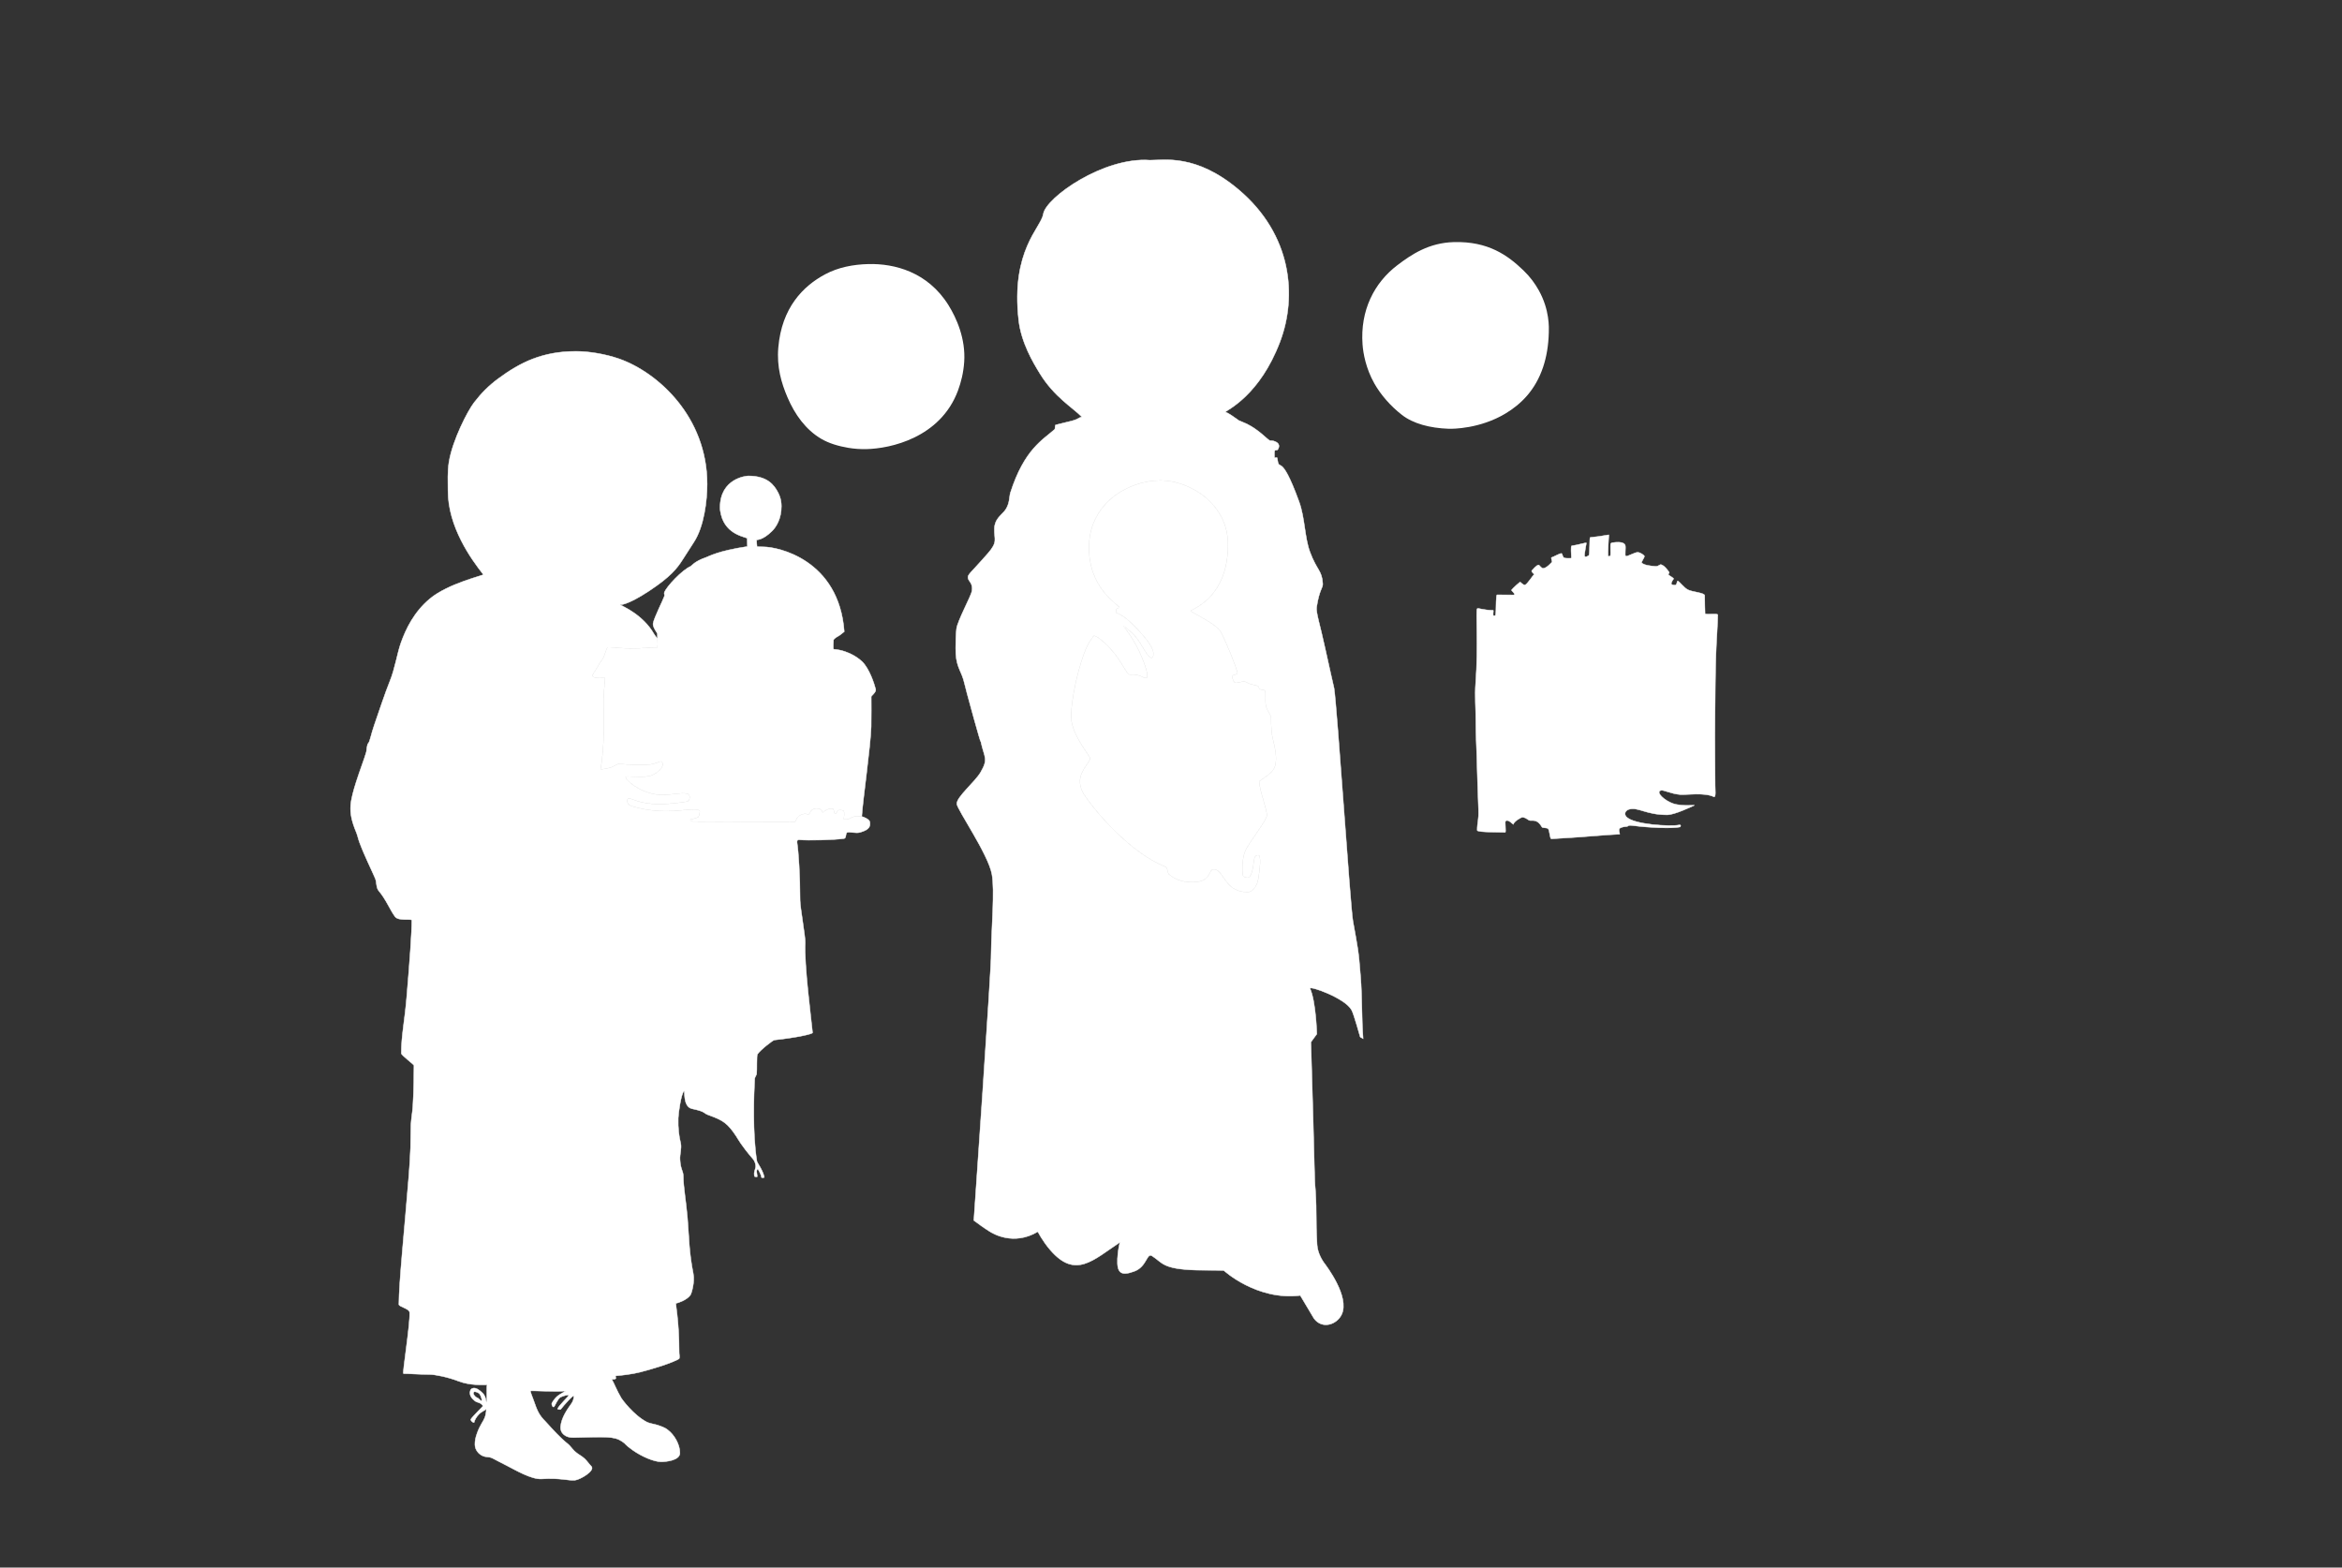 <?xml version="1.0" encoding="UTF-8" standalone="no"?>
<!DOCTYPE svg PUBLIC "-//W3C//DTD SVG 1.1//EN" "http://www.w3.org/Graphics/SVG/1.1/DTD/svg11.dtd">
<svg width="100%" height="100%" viewBox="0 0 4840 3240" version="1.1" xmlns="http://www.w3.org/2000/svg" xmlns:xlink="http://www.w3.org/1999/xlink" xml:space="preserve" xmlns:serif="http://www.serif.com/" style="fill-rule:evenodd;clip-rule:evenodd;stroke-linecap:round;stroke-linejoin:round;stroke-miterlimit:1.5;">
    <rect x="0" y="0" width="4840" height="3240" fill="#333333" stroke="none"/>
    <g id="mp-oy">
        <path id="right-circle" d="M2994.07,886.216C3001.64,886.483 3058.68,886.484 3111.63,854.479C3142.6,835.753 3172.89,807.186 3189.14,758.354C3195.93,737.942 3200.14,714.29 3200.8,686.884C3201.01,677.805 3202.84,640.673 3179.95,599.847C3172.44,586.438 3162.61,572.63 3148.77,559.287C3116.31,527.987 3075.87,498.368 3004.36,500.387C2953.02,501.836 2917.39,525.557 2887.39,548.419C2840.11,584.46 2810.68,641.473 2815.87,712.103C2817.19,730.088 2822.6,761.439 2840.33,792.772C2853.29,815.669 2873.3,838.989 2897.41,857.692C2920.41,875.542 2954.69,884.833 2994.07,886.216Z" style="fill:white;stroke:white;stroke-opacity:0;stroke-width:1px;"/>
        <path id="left-circle" d="M1790.35,928.258C1839.91,927.283 1943.49,904.955 1979.8,807.183C1986.19,789.974 1991.09,770.281 1992.61,748.114C1995.9,700.013 1976.56,656.944 1959.96,630.437C1916.89,561.644 1848.02,544.515 1794.96,545.779C1762.84,546.544 1732.16,552.614 1705.37,566.881C1659.6,591.251 1615.48,636.038 1608.44,718.426C1605.03,758.436 1614.7,791.396 1627.35,821.098C1642.64,857.019 1665.3,888.059 1696.6,906.665C1712.96,916.392 1732.84,922.189 1753.09,925.606C1765.51,927.704 1778.15,928.498 1790.35,928.258Z" style="fill:white;stroke:white;stroke-opacity:0;stroke-width:0.9px;"/>
    </g>
    <path id="theotokos" d="M2531.36,852.043C2531.26,852.109 2531.18,852.193 2531.12,852.297C2531.18,852.22 2531.26,852.136 2531.36,852.043C2534.68,849.856 2559.1,868.643 2560.33,869.207C2565.73,871.704 2571.42,873.578 2576.77,876.214C2601.32,888.327 2618.09,907.212 2623.39,910.12C2625.6,911.329 2628.43,910.527 2630.86,911.161C2650.1,916.168 2641.22,928.434 2640.25,929.786C2640.25,929.786 2634.64,930.918 2634.58,931.032C2633.27,933.438 2633.86,941.226 2633.86,944.92C2633.86,947.512 2639.18,944.461 2639.45,946.445C2644.22,981.169 2644.83,927.429 2684.69,1036.93C2697.01,1070.77 2695.98,1110.71 2707.16,1140.85C2721.26,1178.89 2732.03,1178.63 2733.63,1206.39C2734.16,1215.54 2726.73,1217.58 2720.96,1254.89C2719.27,1265.78 2727.89,1290.54 2738.81,1341.24C2744.65,1368.38 2757.04,1422.5 2757.04,1422.5C2763.24,1461.1 2790.47,1872.63 2795.97,1903.58C2806.28,1961.66 2807.36,1961.36 2811.91,2020.03C2815.2,2062.33 2813.8,2104.9 2817.08,2147.2C2815.96,2144.98 2812.03,2145.21 2810.92,2142.99C2810.37,2141.9 2798.38,2097.36 2793.36,2087.9C2779.79,2062.34 2704.31,2036.37 2707.38,2043.25C2719.65,2070.73 2721.37,2136.93 2721.36,2137.23L2709.11,2153.96C2717.65,2434.08 2716,2434.03 2718.39,2458.27C2721.83,2515.34 2718.72,2515.24 2721.9,2572.37C2722.96,2591.34 2734.29,2607.31 2736.15,2609.93C2741.62,2617.12 2789.71,2680.37 2772.75,2716.67C2762.87,2737.8 2732.56,2748.2 2715.43,2725.1L2687.11,2677.54C2597.16,2688.74 2529.08,2625.95 2529.08,2625.95C2510.49,2625.26 2491.86,2625.77 2473.26,2625.24C2401.63,2623.22 2402.74,2609.73 2380.76,2595.84C2369.69,2588.84 2370.34,2617.91 2344.36,2627.61C2316.47,2638.02 2308.01,2631.34 2309.39,2601.48C2310.27,2582.54 2314.27,2568.41 2314.36,2567.79C2259.37,2604.12 2222.57,2644.04 2170.57,2583.7C2154.23,2564.75 2144.95,2545.97 2144.78,2545.73C2094.34,2575.7 2051.82,2549.39 2045.03,2545.2C2033.81,2538.25 2023.15,2530.41 2012.52,2522.58C2012.52,2522.58 2049.56,1991.09 2048.22,1972.11C2048.87,1917.04 2056.09,1840.71 2049.86,1806.89C2042.16,1765.03 1977.98,1673.31 1977.39,1661.49C1976.67,1647.24 2014.8,1616.27 2026.45,1596.39C2042.84,1568.43 2034.61,1566.43 2027.38,1534.76C2026.04,1535.14 2000.54,1440.9 1998.32,1432.71C1995.83,1423.49 1993.82,1414.15 1991.15,1404.99C1985.22,1384.53 1974.41,1375.69 1975.03,1339.14C1975.26,1325.99 1975.18,1312.79 1976.71,1299.73C1978.6,1283.64 2006.65,1232.08 2008.58,1221.89C2011.44,1206.71 2002.09,1201.25 2000.81,1196.08C1998.64,1187.35 2002.87,1188.05 2041.48,1143.86C2062.79,1119.46 2054.33,1115.86 2054.99,1092.55C2055.53,1073.38 2068.35,1065.38 2075.73,1056.58C2087.09,1043.06 2085.49,1026.53 2088.03,1018.58C2116.95,928.23 2155.44,909.022 2179.75,887.252C2180.67,886.424 2180.11,878.656 2181.48,878.275C2192.71,875.139 2204.17,872.918 2215.43,869.901C2228.36,866.439 2227.72,863.962 2235.69,861.593C2217.52,842.838 2179.05,820.844 2149.17,772.282C2134.82,748.979 2110.39,707.973 2105.17,661.625C2088.85,516.972 2151.63,470.862 2156.11,442.333C2161.47,408.224 2281.27,323.859 2376.46,331.121C2405.2,331.405 2471.19,317.307 2559.49,391.727C2670.26,485.084 2680.96,612.232 2645.2,706.589C2603.44,816.785 2536.93,846.871 2531.36,852.043ZM2213.74,1484.14C2214.8,1518 2252.74,1563.11 2252.74,1566.98C2252.74,1575.86 2233.7,1590.55 2231.95,1612.04C2231.27,1620.37 2233.54,1631.44 2240.01,1641.49C2264.8,1680.02 2338.51,1764.03 2407.74,1791.15C2413.88,1793.56 2412.38,1804.27 2415.87,1807.15C2432.6,1821 2448.22,1823.26 2465.15,1823.26C2506.44,1823.26 2494.99,1794.1 2510.62,1796.97C2530.27,1800.58 2531.08,1843.85 2578.47,1843.85C2586.11,1843.85 2597.34,1835.29 2600.46,1816C2603.43,1797.71 2607.15,1767.76 2600.47,1767.49C2586.49,1766.93 2594.94,1791.09 2583.16,1811.71C2580.55,1816.28 2569.1,1813.48 2568.31,1808.27C2566.87,1798.86 2566.9,1775.31 2572.88,1760.46C2581.19,1739.84 2618.16,1696.3 2618.16,1684.56C2618.16,1672.82 2602.39,1631.46 2602.39,1615.5C2602.39,1613.26 2624.89,1601.72 2632.21,1589.83C2639.53,1577.95 2637.13,1557.11 2634.07,1542.53C2630.48,1525.4 2626.86,1520.4 2626.86,1484.35C2626.86,1476.97 2618.89,1470.41 2616.19,1458.62C2613.84,1448.33 2616.97,1432.63 2613.87,1427.47C2612.35,1424.93 2601.91,1426.43 2601.91,1422.15C2601.91,1414.57 2588.81,1418.02 2573.88,1409.26C2569.31,1406.58 2557.18,1412.41 2553.34,1411.17C2547.91,1409.41 2547.18,1400.33 2546.39,1398.77C2544.2,1394.39 2558.59,1394.97 2557.38,1390.33C2553.33,1374.85 2535.3,1329.56 2522.6,1305.55C2514.17,1289.62 2460.47,1264.75 2460.47,1262.78C2460.47,1259.46 2537.74,1238.61 2537.74,1125.57C2537.74,1039.5 2456.65,992.941 2398.72,992.941C2331.56,992.941 2253.05,1039.77 2250.62,1126.99C2248.1,1216.98 2312.87,1250.15 2313.13,1255.46C2313.2,1256.95 2307.01,1255.85 2306.46,1261.95C2305.53,1272.44 2309.32,1258.85 2343.69,1293.22C2369,1318.54 2381.84,1337.85 2383.24,1346.86C2383.61,1349.22 2384.22,1358.97 2380.83,1359.48C2371.15,1360.95 2361.91,1333.11 2344.48,1313.09C2338.03,1305.68 2321.76,1293.75 2322.21,1294.36C2332.86,1308.95 2339.48,1317.86 2348.47,1334.74C2363.08,1362.18 2374.63,1395.69 2370.15,1400.17C2366.81,1403.52 2359.9,1397.8 2354.78,1396.33C2336.98,1391.22 2335.1,1398.39 2329.2,1389.83C2321.73,1378.97 2312.6,1361.72 2301.66,1348.68C2283.26,1326.75 2262.93,1310.88 2259.97,1314.71C2254.59,1321.67 2249.95,1328.66 2246.79,1335.32C2230.18,1370.35 2212.58,1446.53 2213.74,1484.14Z" style="fill:white;stroke:white;stroke-width:0.9px;"/>
    <path id="jesus" d="M2213.74,1484.14C2212.58,1446.53 2230.18,1370.35 2246.79,1335.32C2249.95,1328.66 2254.59,1321.67 2259.97,1314.71C2262.93,1310.88 2283.26,1326.75 2301.66,1348.68C2312.6,1361.72 2321.73,1378.97 2329.2,1389.83C2335.1,1398.39 2336.98,1391.22 2354.78,1396.33C2359.9,1397.8 2366.81,1403.52 2370.15,1400.17C2374.63,1395.69 2363.08,1362.18 2348.47,1334.74C2339.48,1317.86 2332.86,1308.95 2322.21,1294.36C2321.76,1293.75 2338.03,1305.68 2344.48,1313.09C2361.91,1333.11 2371.15,1360.95 2380.83,1359.48C2384.22,1358.97 2383.61,1349.22 2383.24,1346.86C2381.84,1337.85 2369,1318.54 2343.69,1293.22C2309.32,1258.85 2305.53,1272.44 2306.46,1261.95C2307.01,1255.85 2313.2,1256.95 2313.13,1255.46C2312.87,1250.15 2248.1,1216.98 2250.62,1126.99C2253.05,1039.77 2331.56,992.941 2398.72,992.941C2456.65,992.941 2537.74,1039.5 2537.74,1125.57C2537.74,1238.61 2460.47,1259.46 2460.47,1262.78C2460.47,1264.75 2514.17,1289.62 2522.6,1305.55C2535.3,1329.56 2553.33,1374.85 2557.38,1390.33C2558.59,1394.97 2544.2,1394.39 2546.39,1398.77C2547.18,1400.33 2547.91,1409.41 2553.34,1411.17C2557.18,1412.41 2569.31,1406.58 2573.88,1409.26C2588.81,1418.02 2601.91,1414.57 2601.91,1422.15C2601.91,1426.43 2612.35,1424.93 2613.87,1427.47C2616.97,1432.63 2613.84,1448.33 2616.19,1458.62C2618.89,1470.41 2626.86,1476.97 2626.86,1484.35C2626.86,1520.4 2630.48,1525.4 2634.07,1542.53C2637.13,1557.11 2639.53,1577.95 2632.21,1589.83C2624.89,1601.72 2602.39,1613.26 2602.39,1615.5C2602.39,1631.46 2618.16,1672.82 2618.16,1684.56C2618.16,1696.3 2581.19,1739.84 2572.88,1760.46C2566.9,1775.31 2566.87,1798.86 2568.31,1808.27C2569.1,1813.48 2580.55,1816.28 2583.16,1811.71C2594.94,1791.09 2586.49,1766.93 2600.47,1767.49C2607.15,1767.76 2603.43,1797.71 2600.46,1816C2597.34,1835.29 2586.11,1843.85 2578.47,1843.85C2531.08,1843.85 2530.27,1800.58 2510.62,1796.97C2494.99,1794.1 2506.44,1823.26 2465.15,1823.26C2448.22,1823.26 2432.6,1821 2415.87,1807.15C2412.38,1804.27 2413.88,1793.56 2407.74,1791.15C2338.51,1764.03 2264.8,1680.02 2240.01,1641.49C2233.54,1631.44 2231.27,1620.37 2231.95,1612.04C2233.7,1590.55 2252.74,1575.86 2252.74,1566.98C2252.74,1563.11 2214.8,1518 2213.74,1484.14Z" style="fill:white;stroke:white;stroke-width:0.9px;"/>
    <path id="constantinople" d="M3052.69,1258.1C3049.72,1261.07 3055.27,1336.95 3049.63,1411.06C3047.47,1439.33 3049.93,1462.14 3049.93,1492.77C3049.94,1518.9 3051.33,1541.62 3051.88,1561.15C3052.99,1600.89 3053.89,1630.76 3055.46,1672.4C3056.38,1696.79 3052.77,1698.81 3052.77,1716.1C3052.77,1718.8 3066.72,1719.43 3080.91,1719.8C3093.34,1720.13 3105.86,1720.35 3110.64,1720.35C3112.77,1720.35 3109.76,1698.79 3111.26,1697.28C3116.84,1691.71 3127.54,1705 3127.54,1704.4C3127.54,1698.07 3144.09,1689.11 3145.85,1689.14C3153.99,1689.31 3158.31,1696.01 3162.43,1695.95C3170.79,1695.82 3178.36,1695 3186.54,1709.33C3188.15,1712.14 3196.42,1709.83 3199.56,1713.16C3202.69,1716.49 3202.8,1734 3206.14,1733.82C3272.13,1730.22 3322.91,1725.02 3347.33,1724.21C3348.31,1724.18 3342.93,1713.77 3348.47,1711.29C3357.21,1707.38 3361.02,1709.39 3364.02,1707.58C3366,1706.39 3364.94,1705.09 3377.24,1706.74C3404.72,1710.43 3456.85,1713.09 3472.12,1709.24C3472.93,1709.03 3475.24,1704.02 3469.87,1705.13C3452.47,1708.71 3374.86,1704.46 3360.78,1687.93C3355.18,1681.35 3360.12,1674.71 3366.33,1672.87C3385.33,1667.25 3401.03,1684.16 3445.37,1684.16C3460.62,1684.16 3494.82,1667.52 3500.92,1664.96C3506.35,1662.68 3477.94,1667.83 3457.11,1660.7C3440.34,1654.96 3420.46,1637.1 3432.46,1633.68C3437.98,1632.11 3452.97,1640.8 3473.12,1642.39C3483.83,1643.23 3522.47,1637.41 3541.58,1646.78C3546.83,1649.35 3544.48,1630.43 3544.53,1623.68C3544.72,1597.93 3543.48,1541.43 3544.28,1476.55C3544.86,1429.2 3544.93,1387.73 3546.18,1353.14C3547.49,1316.91 3549.97,1288.3 3549.97,1270.71C3549.97,1267.31 3525.66,1271.14 3523.75,1268.32C3523.41,1267.83 3522.95,1235.06 3522.95,1230.97C3522.95,1224.95 3497.1,1223.77 3487.81,1218.74C3479.81,1214.4 3471.28,1202.38 3467.24,1200.77C3465.8,1200.2 3465.54,1207.93 3463.33,1208.97C3461.12,1210.01 3454.78,1209.1 3453.96,1207.02C3453.14,1204.94 3457.06,1198.19 3458.65,1196.61C3460.23,1195.02 3449.49,1190.05 3447.97,1187.75C3447.02,1186.31 3450.53,1184.21 3449.53,1182.8C3447.1,1179.37 3440.48,1169.59 3433.39,1167.18C3429.5,1165.86 3428.47,1171.03 3420.93,1170.49C3410.1,1169.71 3398.56,1168.29 3392.76,1163.53C3391.18,1162.23 3398.49,1152.03 3398.49,1149.99C3398.49,1147.95 3390.51,1142.06 3384.86,1141.63C3378.61,1141.15 3362.8,1151.22 3359.68,1149.46C3357.41,1148.17 3360.3,1131.68 3358.65,1126.81C3357.46,1123.32 3353.8,1122.12 3350.18,1121.16C3346.89,1120.29 3331.03,1120.47 3328.96,1123.17C3327.36,1125.25 3329.13,1144.17 3328.18,1148.43C3327.82,1150.04 3323.35,1150.34 3323.23,1148.69C3322.71,1141.53 3324.53,1106.83 3325.05,1105.46C3325.2,1105.08 3314.86,1107.21 3304.51,1108.68C3295.48,1109.97 3286.32,1110.57 3285.84,1111.11C3285.12,1111.93 3285.2,1144.75 3283.91,1147.13C3282.43,1149.83 3275.41,1152.45 3274.73,1149.37C3273.81,1145.25 3278.44,1124.12 3278.44,1122.39C3278.44,1120.66 3261.12,1126.47 3248.23,1128.12C3245.58,1128.45 3247.37,1147.36 3247.37,1150.03C3247.37,1150.99 3247.74,1153.84 3246.52,1153.84C3242.63,1153.84 3235.01,1154.31 3232.35,1152.86C3228.83,1150.94 3228.81,1143.89 3226.93,1143.89C3222.59,1143.89 3210.92,1151.09 3206.31,1152.33C3204.78,1152.74 3208.37,1160.87 3207.35,1161.71C3206.44,1162.45 3196.53,1174.41 3189.12,1174.73C3185.38,1174.89 3181.32,1167.7 3179.74,1167.7C3175.43,1167.7 3166.59,1178.49 3165.77,1179.31C3163.47,1181.61 3171.32,1186.82 3170.63,1187.23C3168.22,1188.67 3156.91,1206.59 3152.14,1208.84C3148.62,1210.51 3141.94,1202.74 3141.46,1202.74C3140.98,1202.74 3126.98,1215.13 3123.59,1219.56C3122.89,1220.46 3132.18,1227.4 3129.5,1229.33C3128.53,1230.02 3129.97,1229.42 3093.55,1229.42C3091.96,1229.42 3091.46,1255.93 3091.46,1261.97C3091.46,1262.41 3091.06,1272.13 3090.16,1272.26C3089.8,1272.31 3086.44,1273.55 3085.96,1271.63C3085.16,1268.5 3086.93,1261.45 3085.84,1261.44C3064.54,1261.22 3054.82,1255.96 3052.69,1258.1Z" style="fill:white;stroke:white;stroke-width:0.9px;"/>
    <path id="hagia-sophia" d="M1744.75,1305.56C1741,1308.16 1736.85,1312.41 1732.16,1314.91C1727.6,1317.35 1722.54,1321.24 1722.54,1322.83C1722.54,1325.76 1721.29,1341.72 1722.81,1341.84C1757.09,1344.45 1779.37,1365.1 1781.86,1367.59C1796.77,1382.5 1806.46,1412.19 1809.77,1424.78C1811.23,1430.35 1800.51,1438.53 1800.51,1439.69C1800.51,1449.83 1800.81,1486.6 1800.39,1501.32C1799.21,1542.69 1783.24,1652.04 1780.95,1687.18C1780.87,1688.44 1773.97,1686.16 1768.43,1687.04C1759.91,1688.4 1756.66,1692.1 1752.56,1693.1C1749.74,1693.79 1743.83,1693.92 1743.85,1693.05C1743.88,1690.79 1745.99,1677.92 1743.31,1675.87C1741.88,1674.78 1735.49,1673.27 1732.03,1675.13C1729.01,1676.76 1728.95,1681.72 1726.88,1681.87C1722.31,1682.2 1724.9,1672.14 1720.4,1671.4C1710.66,1669.8 1701.71,1678.17 1700.16,1679.71C1699.47,1680.41 1700.14,1670.91 1687.36,1670.91C1674.59,1670.91 1672.6,1683.97 1671.22,1684.12C1669.36,1684.32 1667.18,1679.87 1656.92,1683.35C1646.66,1686.82 1643.73,1698.53 1643.18,1698.53C1605.16,1698.53 1467.91,1698.4 1432.49,1698.03C1431.86,1698.02 1429.88,1697.09 1429.18,1696.53C1428.54,1696.01 1423.97,1694.58 1425.1,1694.3C1440.65,1690.54 1442.79,1689.02 1443.59,1688.05C1444.95,1686.4 1447.13,1677.29 1445.87,1676.02C1434.9,1665.06 1381.38,1689.08 1305.49,1666.17C1293.21,1662.46 1295.81,1650.34 1299.05,1650.02C1305.22,1649.42 1321.17,1662.25 1365.69,1662.25C1375.07,1662.25 1407.71,1659.06 1419.67,1656.77C1426.02,1655.55 1428.28,1642.19 1419.76,1640.31C1405.24,1637.11 1379.44,1645.9 1354.69,1641.78C1319.02,1635.83 1293.21,1612.15 1292.96,1606.28C1292.79,1602.38 1317.25,1607.88 1339.38,1604.53C1356.69,1601.91 1376.16,1583.23 1367.51,1574.58C1364.09,1571.15 1356.51,1580.04 1336.72,1580.64C1323.28,1581.05 1310.67,1581.27 1278.39,1578.92C1274.36,1578.62 1268.73,1587.77 1241.22,1590.26C1249.47,1541.82 1248.03,1489.49 1247.35,1455.03C1247.06,1440.23 1249.08,1416.82 1250.38,1401.54C1250.49,1400.23 1226.74,1404.2 1224.26,1396.45C1223.68,1394.64 1228.68,1390.06 1239.28,1370.69C1241.12,1367.34 1244.12,1365.02 1246.3,1360.71C1249.32,1354.72 1253.52,1339.99 1255.37,1338.14C1257.05,1336.46 1280.59,1339.96 1301.36,1340.37C1322.38,1340.79 1340.74,1338.12 1357.86,1338.12C1360.27,1338.12 1358.49,1318.09 1358.49,1309.72C1358.49,1308.66 1348.31,1295.6 1349.64,1288.6C1352.06,1275.94 1369.22,1242.72 1373.08,1232.09C1373.91,1229.8 1372.02,1227.09 1372.82,1224.8C1377.06,1212.7 1409.89,1177.82 1427.36,1170.49C1429.11,1169.76 1435.03,1160.34 1458.44,1152.3C1465.4,1149.91 1483.28,1138.76 1544.61,1129.51C1544.51,1125.07 1544.11,1114.64 1544.11,1112.98C1544.11,1109.68 1500.56,1107.41 1490.05,1063.44C1489.02,1059.14 1488.04,1054.29 1488.04,1049.26C1488.04,988.225 1543.16,983.671 1546.44,983.671C1586.5,983.671 1600.06,1003 1607.95,1018.1C1614.15,1029.95 1614.83,1040.4 1614.83,1046.44C1614.83,1072.25 1603.92,1089.21 1595.89,1097.24C1575.34,1117.79 1563.56,1115.08 1563.56,1116.12C1563.56,1117.97 1563.97,1127.66 1564.48,1129.44C1564.66,1130.05 1571.76,1130.31 1578.07,1130.31C1606.74,1130.31 1733.75,1156.07 1744.75,1305.56" style="fill:white;stroke:white;stroke-width:0.9px;"/>
    <path id="justinian-i" d="M1780.4,1687.54C1780.4,1687.66 1780.41,1687.72 1780.42,1687.72C1784.23,1687.82 1797.05,1693.56 1797.62,1699.02C1798.36,1706.05 1799.32,1714.36 1777.04,1720.53C1768.9,1722.79 1756.1,1718.87 1750.93,1720.52C1746.9,1721.81 1749.53,1732.33 1744.54,1733.13C1725.72,1736.14 1669.08,1737.54 1651.42,1735.69C1649.21,1735.45 1646.52,1736.71 1647.22,1741.3C1650.35,1761.79 1653.46,1809.71 1653.46,1860.7C1653.46,1874.7 1664.65,1936.94 1664.07,1948.03C1661.66,1993.55 1676.65,2107.43 1679.25,2134.51C1679.5,2137.11 1647.44,2144.51 1600.3,2149.59C1597.24,2149.92 1571.05,2170.26 1565.36,2179.05C1563.45,2181.99 1564.63,2211 1563.72,2219.37C1563.42,2222.13 1559.88,2226.54 1559.72,2229.3C1557.93,2260.6 1554.88,2344.44 1564.35,2400.64C1564.69,2402.63 1577.34,2420.17 1579.54,2433.66C1579.6,2434.06 1573.57,2434.24 1573.6,2433.83C1573.93,2429.79 1568.23,2419.12 1566.52,2416.72C1565.6,2415.44 1563.93,2418.49 1563.8,2420.05C1563.58,2422.68 1565.03,2429.89 1565.03,2432.02C1565.03,2432.53 1560.19,2432.41 1559.86,2432.03C1558.75,2430.77 1558.34,2427 1558.6,2424.46C1558.97,2420.93 1561.8,2413.23 1561.81,2411.33C1561.83,2407.44 1560.62,2400.76 1556.2,2395.63C1531.51,2366.96 1525.11,2353.93 1521.37,2348.29C1503.91,2321.93 1494.05,2315.24 1465.65,2305.22C1451.52,2300.24 1460.38,2298.09 1430.24,2291.69C1410.38,2287.47 1416.08,2252.59 1413.49,2255.18C1407.67,2261.01 1401.99,2299.63 1401.64,2310.98C1400.99,2332.12 1403.21,2348.68 1406.68,2362.61C1409.27,2373 1404.68,2385.64 1405.29,2396.34C1406.6,2419.19 1412.18,2418.93 1412.18,2432.15C1412.18,2452.55 1417.87,2483.1 1420.75,2517.33C1423.96,2555.66 1423.66,2587.21 1432.76,2632.64C1436.13,2649.46 1429.21,2673.36 1426.76,2676.77C1419.15,2687.34 1400.85,2693.19 1397.24,2693.81C1395.13,2694.18 1403.53,2726.59 1403.53,2793.86C1403.53,2799.91 1404.78,2802.87 1403.92,2807.56C1403.45,2810.13 1380.4,2818.89 1367.39,2823.07C1349.68,2828.77 1335.78,2832.68 1322.73,2836.11C1306.78,2840.3 1282.16,2843.04 1273.28,2843.61C1270.17,2843.81 1274.17,2848.63 1272.17,2849.71C1267.02,2852.49 1263.67,2849.72 1263.91,2850.13C1269.68,2860.08 1274.12,2872.98 1283.94,2889.69C1285.27,2891.95 1308.88,2924.71 1336.93,2939.33C1342.14,2942.05 1353.6,2943.72 1359.19,2945.57C1375.34,2950.9 1377.46,2953.49 1380.86,2956.05C1392.31,2964.68 1405.14,2984.36 1405.14,3003.09C1405.14,3018.49 1376.46,3021.39 1366.33,3021.39C1351.87,3021.39 1326.23,3010.5 1307.62,2997.33C1289.01,2984.16 1295.43,2985.82 1285.38,2979.15C1269.06,2968.33 1252.53,2969.69 1184.87,2971.34C1169.81,2971.71 1157.04,2963.06 1158.57,2948.08C1160.46,2929.51 1172.73,2912.46 1181.03,2900.88C1184.89,2895.5 1185.9,2889.48 1185.9,2885.42C1185.9,2881.37 1164.59,2905.05 1158.61,2913.17C1158.22,2913.7 1152,2913.06 1152.4,2911.85C1154.7,2904.92 1176.48,2884.81 1175.38,2883.93C1173.65,2882.56 1166.01,2884.36 1158.53,2887.71C1153.16,2890.12 1146.95,2905.43 1145.21,2907.39C1142.46,2910.49 1138.85,2902.18 1140.82,2899.41C1142.46,2897.11 1145.13,2891.9 1150.72,2886.75C1158.31,2879.76 1173.38,2874.25 1166.33,2875.12C1150.6,2877.06 1096.94,2873.96 1096.53,2874.91C1095.69,2876.85 1099.19,2884.12 1102.6,2893.86C1110.33,2915.95 1113.51,2924.33 1127.7,2938.51C1129.66,2940.47 1146.67,2960 1160.77,2973.25C1167.31,2979.39 1169.77,2981.18 1174.71,2985.36C1178.05,2988.16 1181.41,2993.21 1187.31,2999.19C1193.57,3005.53 1201.34,3008.43 1208.32,3014.95C1213.33,3019.64 1218.43,3027.23 1221.7,3030.23C1231.7,3039.37 1198.31,3058.63 1188.01,3059.49C1174.41,3060.64 1157.69,3054.26 1119.08,3056.78C1098.03,3058.15 1063.35,3037.3 1048.81,3030.05C1014.93,3013.16 1018.1,3012.25 1006.44,3011.35C991.597,3010.2 981.454,2997.7 981.454,2985.72C981.454,2977.14 982.628,2971.73 986.05,2962.03C991.826,2945.65 998.674,2938.32 1002.08,2929.55C1004.45,2923.42 1005.95,2909.27 1004.15,2912.89C1003.34,2914.53 995.925,2916.86 989.698,2923.19C984.07,2928.91 980.324,2936.13 980.01,2939.54C979.736,2942.51 971.539,2936 973.043,2933.43C976.298,2927.87 997.497,2907.44 998.066,2906.18C998.235,2905.8 996.019,2902.4 992.12,2900.23C988.985,2898.49 984.491,2898.26 981.337,2895.54C975.227,2890.27 972.583,2886.87 971.53,2882.32C970.291,2876.97 972.054,2871.13 976.02,2869.73C981.434,2867.82 984.952,2870.08 988.254,2871.92C991.116,2873.52 995.342,2877.3 997.659,2879.61C1005.57,2887.52 1003.93,2900.28 1005.56,2897.03C1006.54,2895.05 1005.9,2882.14 1005.98,2873C1006.03,2867.06 1006.25,2862.23 1006.01,2862.23C997.761,2862.23 971.583,2863.97 947.282,2854.61C924.727,2845.91 898.778,2841.01 888.304,2840.93C863.517,2840.76 846.566,2839.15 833.735,2839.15C831.165,2839.15 847.872,2736.39 846.55,2712.9C846.073,2704.45 824.298,2701.05 824.298,2696.09C824.298,2651.06 836.042,2540.14 844.694,2432.28C846.982,2403.77 847.024,2399.4 848.38,2372.57C848.781,2364.65 848.814,2332.37 849.201,2324.75C849.882,2311.33 852.398,2298.94 853.167,2286.76C855.535,2249.27 855.196,2221.26 855.447,2202.17C855.473,2200.22 829.321,2180.95 829.321,2177.18C829.321,2139.91 836.096,2112.52 840.43,2061.28C846.809,1985.85 851.016,1928.15 851.016,1901.99C851.016,1898.49 823.573,1904.34 816.364,1894.59C806.061,1880.67 797.677,1858.89 782.731,1841.33C777.106,1834.72 778.61,1823.07 775.489,1815.76C768.234,1798.75 753.378,1769.23 742.804,1740.77C740.166,1733.67 738.941,1726.82 736.354,1720.6C726.36,1696.58 723.501,1681.05 724.627,1664.75C725.521,1651.82 730.331,1634.01 736.039,1616.17C743.961,1591.41 753.612,1566.59 756.917,1554.6C758.128,1550.21 757.776,1539.47 761.406,1535.73C764.386,1532.66 766.942,1517.27 773.253,1499.31C782.615,1472.67 795.44,1432.85 805.543,1408.28C816.332,1382.03 820.854,1350.28 828.415,1329.01C838.912,1299.5 855.864,1264.61 888.374,1237.48C926.295,1205.84 1000.17,1189.11 998.89,1187.49C973.538,1155.49 925.8,1089 925.8,1014.36C925.8,996.024 924.572,975.156 927.874,954.858C935.181,909.938 966.206,849.608 979.852,831.885C995.253,811.883 1010.71,796.649 1029.39,782.831C1075.01,749.08 1121.06,726.129 1190.48,726.129C1215.74,726.129 1250.57,731.411 1279.98,741.823C1359.24,769.884 1461.41,861.27 1461.41,1000.71C1461.41,1034.33 1455.02,1088.51 1434.02,1120.43C1425.09,1134.01 1417.74,1145.56 1410.81,1156.55C1399.28,1174.82 1385.38,1192.4 1341.4,1221.42C1294.03,1252.67 1281.05,1249.72 1281.49,1249.99C1286.01,1252.79 1328.78,1270.35 1351.5,1310.24C1353.2,1313.21 1355.66,1316.42 1358.82,1319.83C1359.19,1328.52 1359.53,1338.12 1357.86,1338.12C1340.74,1338.12 1322.38,1340.79 1301.36,1340.37C1280.59,1339.96 1257.05,1336.46 1255.37,1338.14C1253.52,1339.99 1249.32,1354.72 1246.3,1360.71C1244.12,1365.02 1241.12,1367.34 1239.28,1370.69C1228.68,1390.06 1223.68,1394.64 1224.26,1396.45C1226.74,1404.2 1250.49,1400.23 1250.38,1401.54C1249.08,1416.82 1247.06,1440.23 1247.35,1455.03C1248.03,1489.49 1249.47,1541.82 1241.22,1590.26C1268.73,1587.77 1274.36,1578.62 1278.39,1578.92C1310.67,1581.27 1323.28,1581.05 1336.72,1580.64C1356.51,1580.04 1364.09,1571.15 1367.51,1574.58C1376.16,1583.23 1356.69,1601.91 1339.38,1604.53C1317.25,1607.88 1292.79,1602.38 1292.96,1606.28C1293.21,1612.15 1319.02,1635.83 1354.69,1641.78C1379.44,1645.9 1405.24,1637.11 1419.76,1640.31C1428.28,1642.19 1426.02,1655.55 1419.67,1656.77C1407.71,1659.06 1375.07,1662.25 1365.69,1662.25C1321.17,1662.25 1305.22,1649.42 1299.05,1650.02C1295.81,1650.34 1293.21,1662.46 1305.49,1666.17C1381.38,1689.08 1434.9,1665.06 1445.87,1676.02C1447.13,1677.29 1444.95,1686.4 1443.59,1688.05C1442.79,1689.02 1440.65,1690.54 1425.1,1694.3C1423.97,1694.58 1428.54,1696.01 1429.18,1696.53C1429.88,1697.09 1431.86,1698.02 1432.49,1698.03C1467.91,1698.4 1605.16,1698.53 1643.18,1698.53C1643.73,1698.53 1646.66,1686.82 1656.92,1683.35C1667.18,1679.87 1669.36,1684.32 1671.22,1684.12C1672.6,1683.97 1674.59,1670.91 1687.36,1670.91C1700.14,1670.91 1699.47,1680.41 1700.16,1679.71C1701.71,1678.17 1710.66,1669.8 1720.4,1671.4C1724.9,1672.14 1722.31,1682.2 1726.88,1681.87C1728.95,1681.72 1729.01,1676.76 1732.03,1675.13C1735.49,1673.27 1741.88,1674.78 1743.31,1675.87C1745.99,1677.92 1743.88,1690.79 1743.85,1693.05C1743.83,1693.92 1749.74,1693.79 1752.56,1693.1C1756.66,1692.1 1759.91,1688.4 1768.43,1687.04C1773.07,1686.3 1778.66,1687.78 1780.4,1687.54ZM978.371,2880.55C978.784,2882.7 980.847,2885.38 983.674,2887.72C984.668,2888.54 986.546,2888.83 988.025,2889.93C991.312,2892.38 993.851,2896.44 995.443,2894.81C996.657,2893.56 993.75,2884.67 991.261,2881.33C988.933,2878.2 983.729,2876.73 981.326,2876.46C979.347,2876.24 977.994,2878.6 978.371,2880.55Z" style="fill:white;stroke:white;stroke-width:0.9px;"/>
</svg>
